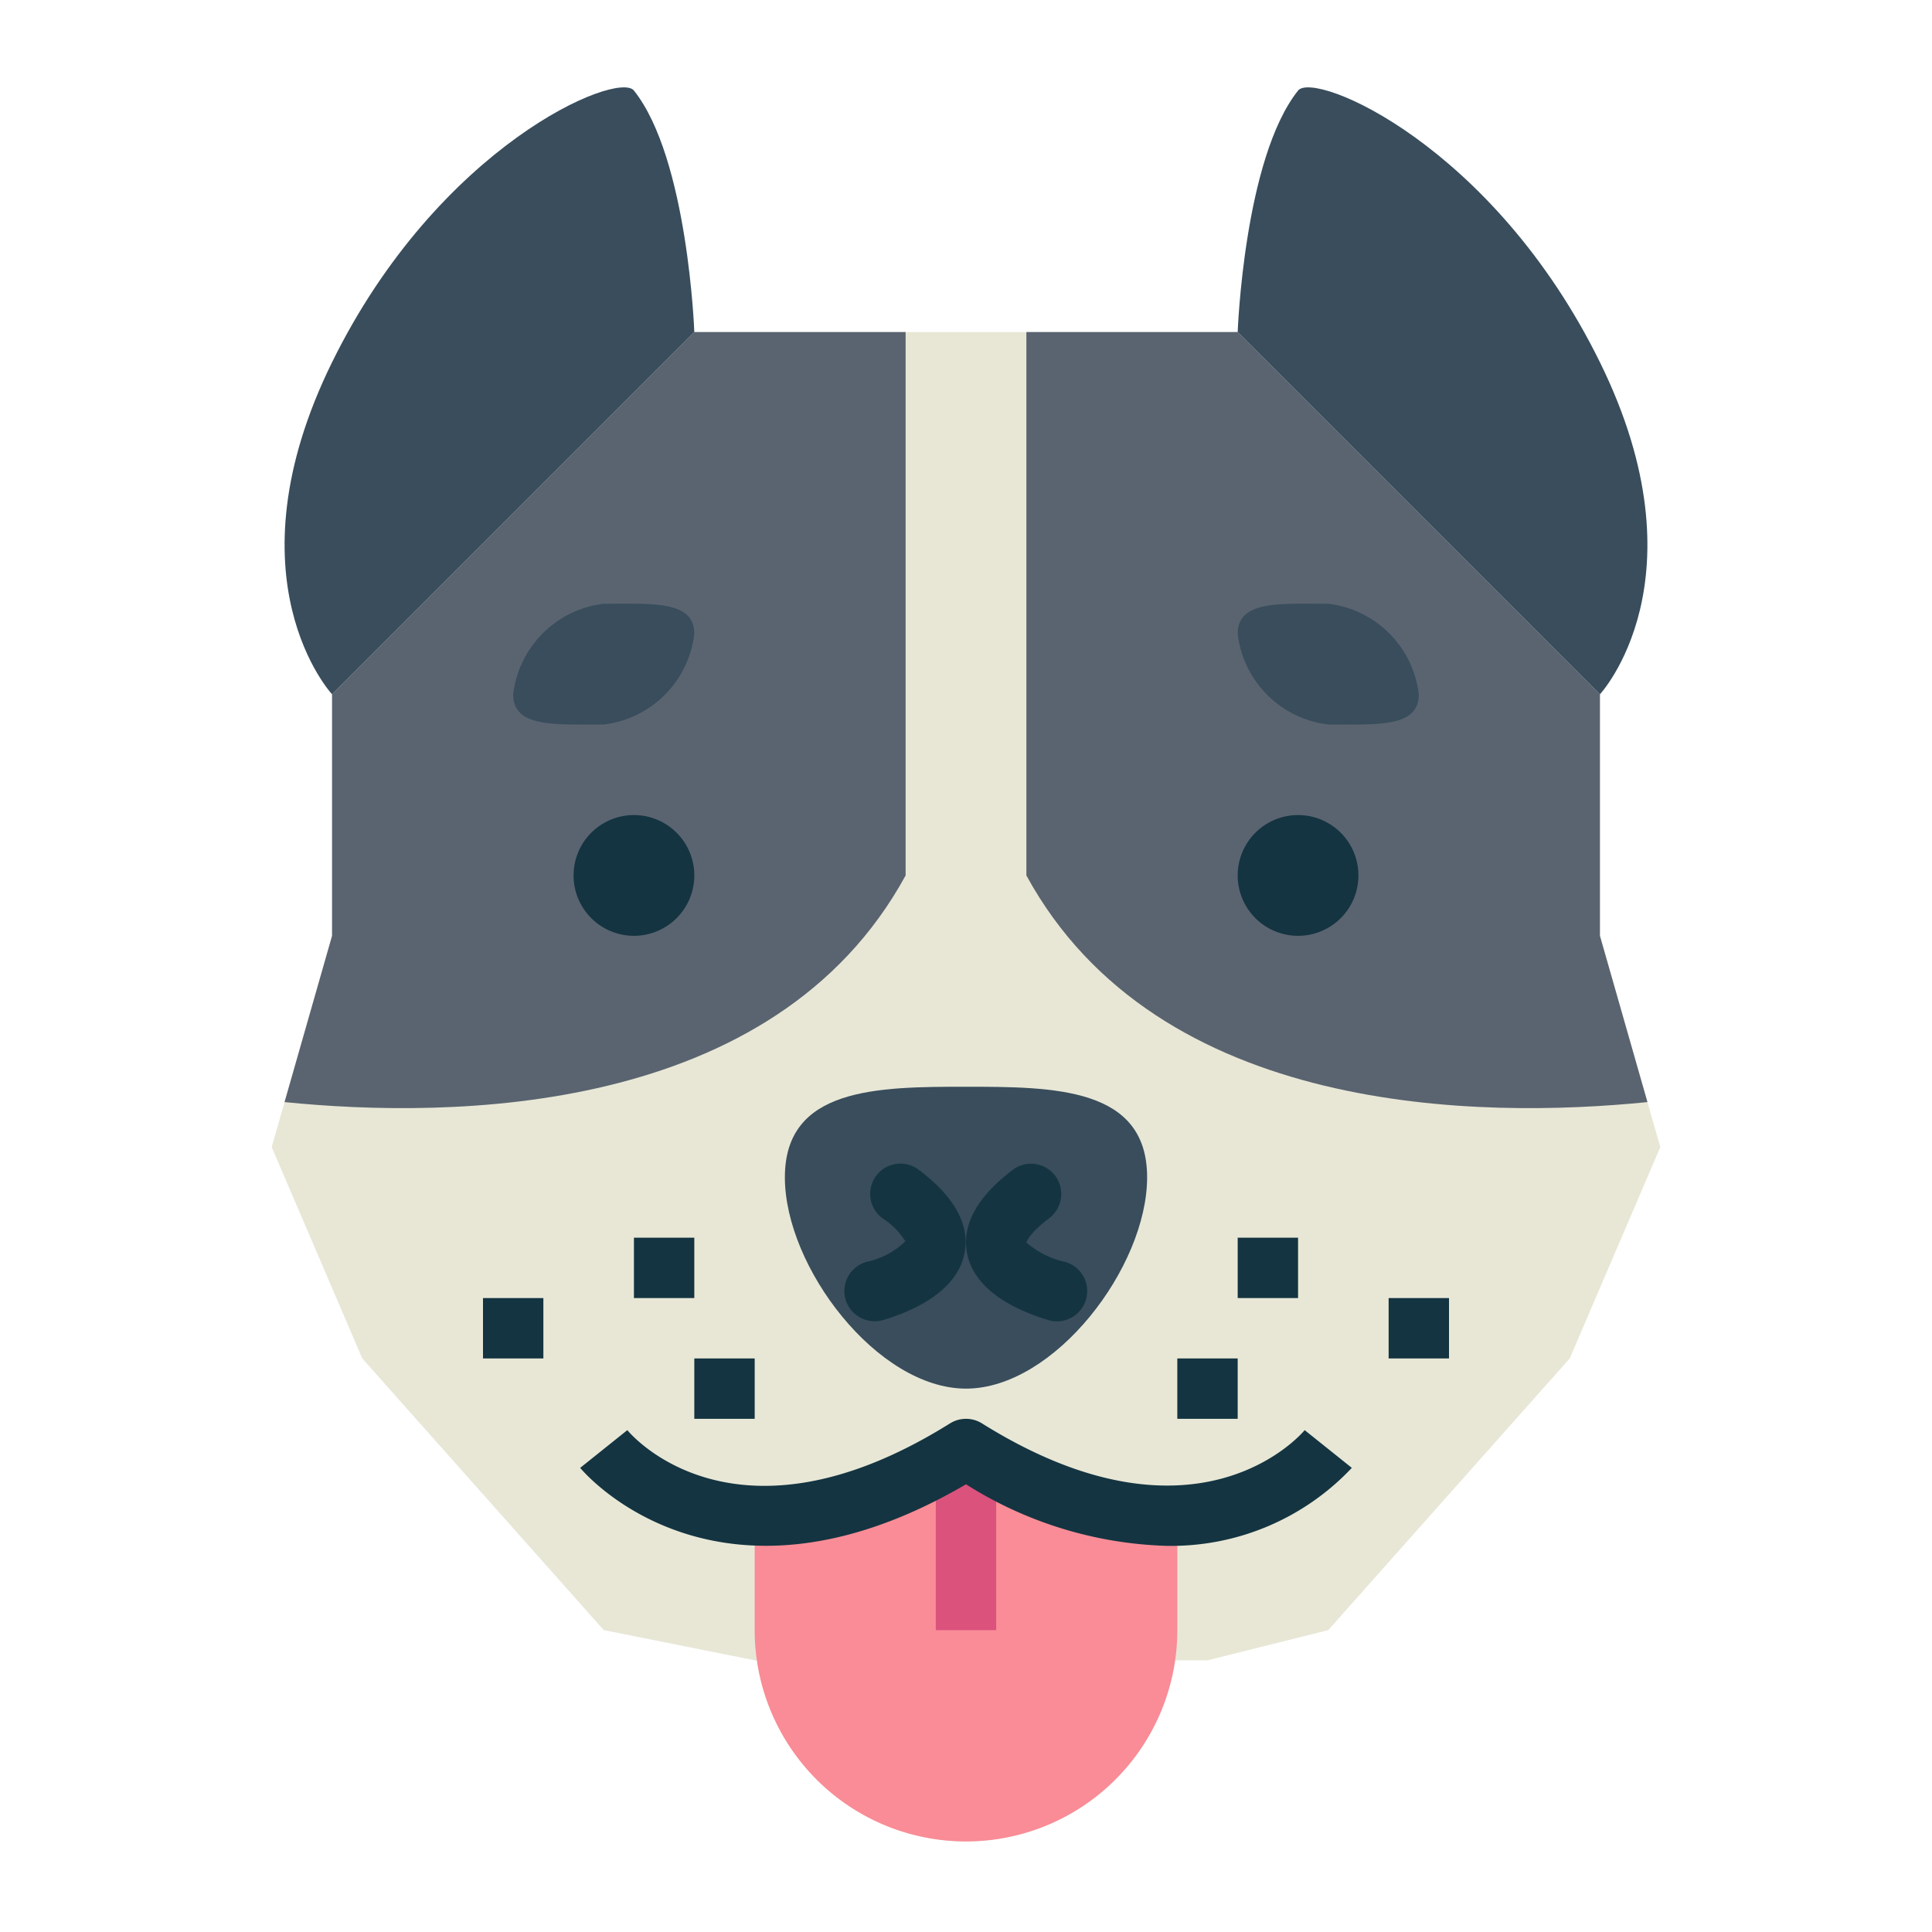 <svg height="512" viewBox="0 0 64 64" width="512" xmlns="http://www.w3.org/2000/svg"><g id="flat"><path d="m53 31v-8l-12-12h-18l-12 12v8l-2 7 3 7 8 9 5 1h.08a6.991 6.991 0 0 0 13.84 0h1.08l4-1 8-9 3-7z" fill="#e8e7d6"/><path d="m32 48a12.312 12.312 0 0 1 -7 2.212v3.788a7 7 0 0 0 14 0v-3.788a12.312 12.312 0 0 1 -7-2.212z" fill="#f98c96"/><path d="m31 48h2v6h-2z" fill="#db527d"/><path d="m54.574 36.508-1.574-5.508v-8l-12-12h-7v18c4.36 7.994 15.052 8.065 20.574 7.508z" fill="#5a6470"/><path d="m9.426 36.508c5.522.557 16.214.486 20.574-7.508v-18h-7l-12 12v8z" fill="#5a6470"/><path d="m23 11s-.208-5.75-2-8c-.535-.672-6.462 1.807-10 9s0 11 0 11z" fill="#394d5c"/><path d="m38 39c0 2.979-3.069 7-6 7s-6-4.021-6-7 3.069-3 6-3 6 .021 6 3z" fill="#394d5c"/><path d="m21 31a2 2 0 1 1 2-2 2 2 0 0 1 -2 2z" fill="#143441"/><path d="m41 11s.208-5.75 2-8c.535-.672 6.462 1.807 10 9s0 11 0 11z" fill="#394d5c"/><g fill="#143441"><path d="m43 31a2 2 0 1 1 2-2 2 2 0 0 1 -2 2z"/><path d="m38.629 51.208a13.142 13.142 0 0 1 -6.629-2.039c-8.313 4.858-12.736-.489-12.781-.544l1.562-1.25c.139.169 3.6 4.208 10.689-.223a1 1 0 0 1 1.06 0c7.163 4.477 10.655.267 10.689.223l1.562 1.25a8.223 8.223 0 0 1 -6.152 2.583z"/><path d="m21 41h2v2h-2z"/><path d="m23 45h2v2h-2z"/><path d="m16 43h2v2h-2z"/><path d="m41 41h2v2h-2z"/><path d="m39 45h2v2h-2z"/><path d="m46 43h2v2h-2z"/></g><path d="m17 23c0 1.1 1.343 1 3 1a3.428 3.428 0 0 0 3-3c0-1.105-1.343-1-3-1a3.427 3.427 0 0 0 -3 3z" fill="#394d5c"/><path d="m47 23c0 1.1-1.343 1-3 1a3.428 3.428 0 0 1 -3-3c0-1.105 1.343-1 3-1a3.427 3.427 0 0 1 3 3z" fill="#394d5c"/><path d="m30.429 38.746a1 1 0 0 0 -1.2 1.607 2.459 2.459 0 0 1 .763.767 2.657 2.657 0 0 1 -1.308.687 1.007 1.007 0 0 0 -.7 1.124 1.006 1.006 0 0 0 1.29.791c1.076-.327 2.443-.98 2.678-2.218.229-1.179-.702-2.142-1.523-2.758z" fill="#143441"/><path d="m35.3 41.807a2.95 2.95 0 0 1 -1.3-.646s.063-.282.748-.8a1.009 1.009 0 0 0 .266-1.322 1 1 0 0 0 -1.453-.294c-.82.616-1.751 1.579-1.527 2.761.235 1.237 1.6 1.891 2.677 2.218a1 1 0 0 0 1.289-.792 1 1 0 0 0 -.7-1.125z" fill="#143441"/></g></svg>